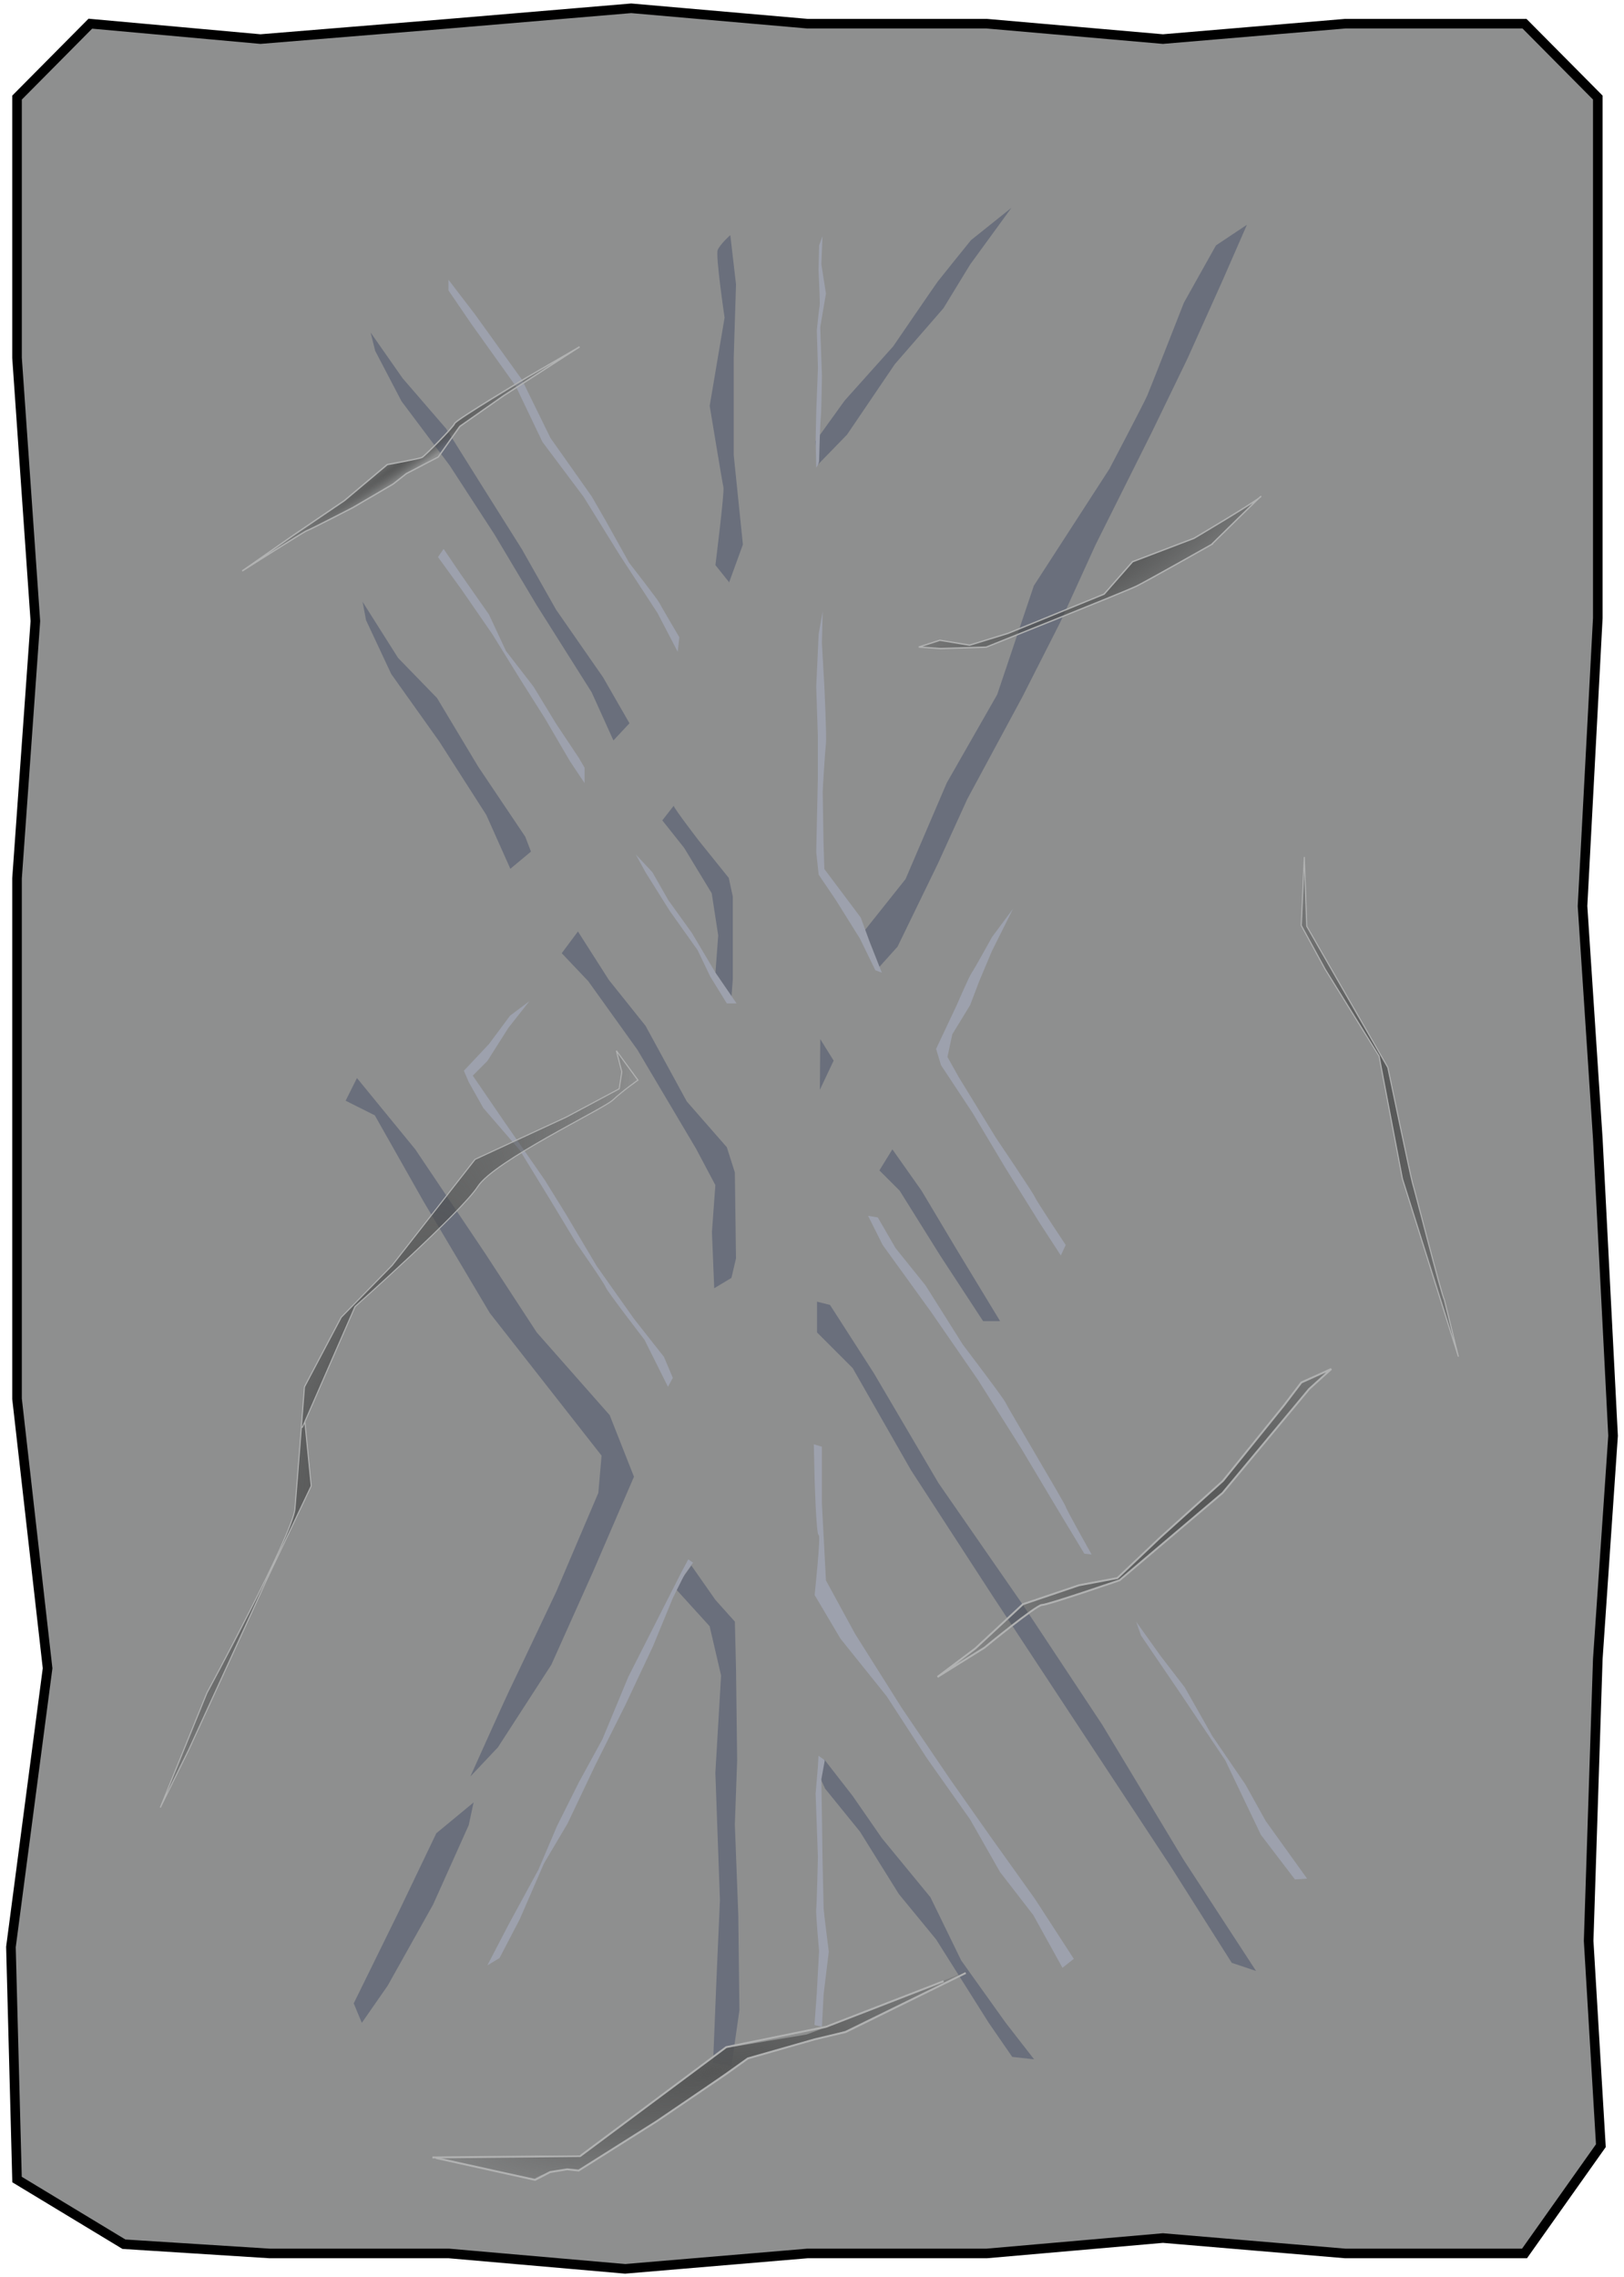 <?xml version="1.0" encoding="UTF-8" standalone="no"?>
<!-- Created with Inkscape (http://www.inkscape.org/) -->

<svg
   xmlns:dc="http://purl.org/dc/elements/1.1/"
   xmlns:cc="http://creativecommons.org/ns#"
   xmlns:rdf="http://www.w3.org/1999/02/22-rdf-syntax-ns#"
   xmlns:svg="http://www.w3.org/2000/svg"
   xmlns="http://www.w3.org/2000/svg"
   xmlns:xlink="http://www.w3.org/1999/xlink"
   xmlns:sodipodi="http://sodipodi.sourceforge.net/DTD/sodipodi-0.dtd"
   xmlns:inkscape="http://www.inkscape.org/namespaces/inkscape"
   width="356"
   height="499"
   version="1.1"
   viewBox="0 0 94.192 132.03"
   id="svg65"
   sodipodi:docname="skin_12.svg"
   inkscape:version="0.92.4 (5da689c313, 2019-01-14)">
  <sodipodi:namedview
     pagecolor="#ffffff"
     bordercolor="#666666"
     borderopacity="1"
     objecttolerance="10"
     gridtolerance="10"
     guidetolerance="10"
     inkscape:pageopacity="0"
     inkscape:pageshadow="2"
     inkscape:window-width="1920"
     inkscape:window-height="1017"
     id="namedview67"
     showgrid="false"
     inkscape:zoom="1.6993988"
     inkscape:cx="-13.244104"
     inkscape:cy="249.5"
     inkscape:window-x="-8"
     inkscape:window-y="-8"
     inkscape:window-maximized="1"
     inkscape:current-layer="svg65" />
  <defs
     id="defs13">
    <linearGradient
       id="linearGradient1974-8">
      <stop
         stop-color="#565757"
         offset="0"
         id="stop2" />
      <stop
         stop-color="#373838"
         stop-opacity="0"
         offset="1"
         id="stop4" />
    </linearGradient>
    <radialGradient
       id="radialGradient1996"
       cx="55.241"
       cy="82.346"
       r="17.586"
       gradientTransform="matrix(.257 .232 -.71 .785 61.433 111.81)"
       gradientUnits="userSpaceOnUse"
       xlink:href="#linearGradient1974-8" />
    <radialGradient
       id="radialGradient2968"
       cx="161.11"
       cy="166.44"
       r="1.403"
       gradientTransform="matrix(.566 -.053 .77 8.277 -139.75 -1129.7)"
       gradientUnits="userSpaceOnUse"
       xlink:href="#linearGradient1974-8" />
    <radialGradient
       id="radialGradient3016"
       cx="49.268"
       cy="149.25"
       r="6.743"
       gradientTransform="matrix(1.43 -.302 1.063 5.027 -215.89 -506.1)"
       gradientUnits="userSpaceOnUse"
       xlink:href="#linearGradient1974-8" />
    <radialGradient
       id="radialGradient3026"
       cx="138.44"
       cy="235.05"
       r="20.919"
       gradientTransform="matrix(.218 .335 -.753 .491 212.78 118.4)"
       gradientUnits="userSpaceOnUse"
       xlink:href="#linearGradient1974-8" />
    <radialGradient
       id="radialGradient3328"
       cx="170.35"
       cy="66.049"
       r="12.035"
       gradientTransform="matrix(.766 -.364 .595 1.25 -83.601 161.19)"
       gradientUnits="userSpaceOnUse"
       xlink:href="#linearGradient1974-8" />
    <radialGradient
       id="radialGradient3429"
       cx="80.302"
       cy="225.63"
       r="5.557"
       gradientTransform="matrix(.671 -.264 1.064 2.706 -262.26 -314.75)"
       gradientUnits="userSpaceOnUse"
       xlink:href="#linearGradient1974-8" />
    <radialGradient
       inkscape:collect="always"
       xlink:href="#linearGradient1974-8"
       id="radialGradient1557"
       gradientUnits="userSpaceOnUse"
       gradientTransform="matrix(-0.387,0.106,-0.238,-0.871,189.694,254.212)"
       cx="138.437"
       cy="235.051"
       fx="138.437"
       fy="235.051"
       r="20.919" />
    <radialGradient
       inkscape:collect="always"
       xlink:href="#linearGradient1974-8"
       id="radialGradient3429-8"
       cx="80.302"
       cy="225.625"
       fx="80.302"
       fy="225.625"
       r="5.557"
       gradientTransform="matrix(0.355,0.631,-2.545,1.432,609.045,-340.424)"
       gradientUnits="userSpaceOnUse" />
    <radialGradient
       inkscape:collect="always"
       xlink:href="#linearGradient1974-8"
       id="radialGradient2968-0"
       cx="161.115"
       cy="166.443"
       fx="161.115"
       fy="166.443"
       r="1.403"
       gradientTransform="matrix(0.326,0.469,-6.855,4.768,1112.149,-842.627)"
       gradientUnits="userSpaceOnUse" />
    <radialGradient
       inkscape:collect="always"
       xlink:href="#linearGradient1974-8"
       id="radialGradient3016-1"
       cx="49.268"
       cy="149.248"
       fx="49.268"
       fy="149.248"
       r="6.743"
       gradientTransform="matrix(-1.347,-0.582,2.048,-4.738,-218.436,817.464)"
       gradientUnits="userSpaceOnUse" />
    <radialGradient
       inkscape:collect="always"
       xlink:href="#linearGradient1974-8"
       id="radialGradient1996-2"
       cx="55.241"
       cy="82.346"
       fx="55.241"
       fy="82.346"
       r="17.586"
       gradientTransform="matrix(0.257,0.232,-0.71,0.785,426.823,36.003)"
       gradientUnits="userSpaceOnUse" />
    <radialGradient
       inkscape:collect="always"
       xlink:href="#linearGradient1974-8"
       id="radialGradient3328-3"
       cx="170.355"
       cy="66.049"
       fx="170.355"
       fy="66.049"
       r="12.035"
       gradientTransform="matrix(-0.479,-0.705,1.151,-0.781,74.563,259.47)"
       gradientUnits="userSpaceOnUse" />
  </defs>
  <path
     style="fill:#8e8f8f;fill-opacity:1;stroke:#000000;stroke-width:0.556;stroke-miterlimit:4;stroke-dasharray:none;stroke-opacity:1"
     d="M 5.238,1.373 15.105,2.266 26.034,1.373 36.609,0.481 46.83,1.373 H 57.228 L 67.449,2.266 78.024,1.373 H 88.422 l 4.251,4.285 V 20.748 35.837 l -0.886,16.696 0.886,13.482 0.886,17.232 -0.886,12.947 -0.531,16.339 0.709,11.875 -4.428,6.249 H 78.024 L 67.449,129.764 57.228,130.657 H 46.83 L 36.255,131.549 26.034,130.657 H 15.636 L 7.187,130.121 0.987,126.371 0.633,112.889 2.759,96.729 0.987,81.104 V 66.015 50.926 L 2.05,36.015 0.987,20.748 V 5.659 Z"
     id="path1094"
     inkscape:connector-curvature="0"
     sodipodi:nodetypes="ccccccccccccccccccccccccccccccccccccc" />
  <path
     style="fill:url(#radialGradient1557);fill-opacity:1;stroke:#b1b2b2;stroke-width:0.063;stroke-linecap:butt;stroke-linejoin:miter;stroke-miterlimit:4;stroke-dasharray:none;stroke-opacity:1"
     d="M 83.774,75.364 C 83.622,75.15 82.012,68.839 81.926,68.59 81.841,68.342 80.495,61.895 80.495,61.895 l -4.703,-8.189 -0.142,-4.018 -0.175,3.971 1.388,2.543 3.125,5.033 1.353,7.111 3.247,10.313 z"
     id="path3018"
     inkscape:connector-curvature="0" />
  <path
     style="fill:#6a6f7c;fill-opacity:1;stroke:none;stroke-width:0.266px;stroke-linecap:butt;stroke-linejoin:miter;stroke-opacity:1"
     d="m 39.073,46.72 c 0.047,0.188 1.456,2.02 1.456,2.02 l 1.738,2.161 0.235,1.081 v 4.792 l -0.094,1.268 -0.94,-1.268 0.188,-2.537 -0.376,-2.443 -1.597,-2.631 -1.269,-1.597 z"
     id="path1391"
     inkscape:connector-curvature="0" />
  <path
     style="fill:#6a6f7c;fill-opacity:1;stroke:none;stroke-width:0.266px;stroke-linecap:butt;stroke-linejoin:miter;stroke-opacity:1"
     d="m 33.52,54.007 1.794,2.811 2.126,2.658 2.392,4.385 2.325,2.658 0.465,1.462 0.066,4.983 -0.266,1.13 -0.997,0.598 -0.133,-3.256 0.199,-2.724 -1.129,-2.126 -3.389,-5.714 -2.857,-3.986 -1.536,-1.618 z"
     id="path1393"
     inkscape:connector-curvature="0"
     sodipodi:nodetypes="cccccccccccccccc" />
  <path
     style="fill:#6a6f7c;fill-opacity:1;stroke:none;stroke-width:0.266px;stroke-linecap:butt;stroke-linejoin:miter;stroke-opacity:1"
     d="m 20.703,62.506 3.383,4.134 4.04,6.014 3.007,4.604 4.228,4.792 1.409,3.571 -2.349,5.45 -2.443,5.45 -3.101,4.792 -1.597,1.691 c 0,0 2.067,-4.604 2.255,-4.98 0.188,-0.376 2.725,-5.732 2.725,-5.732 l 2.443,-5.732 0.188,-2.161 -6.483,-8.269 -3.852,-6.483 -2.819,-4.98 -1.691,-0.846 z"
     id="path1395"
     inkscape:connector-curvature="0" />
  <path
     style="fill:#6a6f7c;fill-opacity:1;stroke:none;stroke-width:0.266px;stroke-linecap:butt;stroke-linejoin:miter;stroke-opacity:1"
     d="m 27.186,105.823 -2.067,4.604 -2.631,4.698 -1.503,2.161 -0.47,-1.128 2.631,-5.356 2.161,-4.51 2.161,-1.785 z"
     id="path1397"
     inkscape:connector-curvature="0" />
  <path
     style="fill:#6a6f7c;fill-opacity:1;stroke:none;stroke-width:0.266px;stroke-linecap:butt;stroke-linejoin:miter;stroke-opacity:1"
     d="m 40.098,90.769 1.395,1.993 1.13,1.262 0.066,2.724 0.066,5.315 -0.133,3.721 0.199,5.249 0.066,5.515 -0.465,3.256 -1.063,-0.199 0.199,-4.917 0.199,-4.518 -0.266,-7.375 0.332,-5.648 -0.664,-2.857 -1.993,-2.193 z"
     id="path1399"
     inkscape:connector-curvature="0" />
  <path
     style="fill:#6a6f7c;fill-opacity:1;stroke:none;stroke-width:0.266px;stroke-linecap:butt;stroke-linejoin:miter;stroke-opacity:1"
     d="m 47.811,102.017 1.644,2.114 1.691,2.443 2.819,3.43 1.785,3.665 2.584,3.618 1.644,2.114 -1.268,-0.141 -1.362,-1.973 -3.054,-4.839 -2.161,-2.631 -2.255,-3.618 -2.02,-2.49 -0.329,-0.705 z"
     id="path1401"
     inkscape:connector-curvature="0" />
  <path
     style="fill:#6a6f7c;fill-opacity:1;stroke:none;stroke-width:0.266px;stroke-linecap:butt;stroke-linejoin:miter;stroke-opacity:1"
     d="m 47.576,60.251 0.775,1.245 -0.799,1.691 z"
     id="path1403"
     inkscape:connector-curvature="0" />
  <path
     style="fill:#6a6f7c;fill-opacity:1;stroke:none;stroke-width:0.266px;stroke-linecap:butt;stroke-linejoin:miter;stroke-opacity:1"
     d="m 48.14,75.661 2.537,3.946 3.759,6.389 4.886,7.047 4.604,6.953 4.698,7.799 4.228,6.483 -1.409,-0.47 -3.571,-5.638 -5.262,-7.987 -5.074,-7.705 -4.698,-7.235 -3.383,-5.92 -2.067,-2.067 V 75.473 Z"
     id="path1405"
     inkscape:connector-curvature="0" />
  <path
     style="fill:#6a6f7c;fill-opacity:1;stroke:none;stroke-width:0.266px;stroke-linecap:butt;stroke-linejoin:miter;stroke-opacity:1"
     d="m 21.029,34.892 2.06,3.256 2.259,2.325 2.392,3.986 2.724,4.053 0.332,0.864 -1.196,0.997 -1.395,-3.123 -2.724,-4.252 -2.791,-3.92 -1.462,-3.123 z"
     id="path1407"
     inkscape:connector-curvature="0" />
  <path
     style="fill:#6a6f7c;fill-opacity:1;stroke:none;stroke-width:0.266px;stroke-linecap:butt;stroke-linejoin:miter;stroke-opacity:1"
     d="m 21.494,19.278 1.86,2.658 2.525,2.923 2.126,3.389 2.259,3.588 1.993,3.521 2.724,3.92 1.528,2.658 -0.93,0.997 -1.262,-2.791 -3.189,-5.05 -2.458,-4.119 -2.591,-3.986 -2.791,-3.721 -1.528,-2.923 z"
     id="path1409"
     inkscape:connector-curvature="0" />
  <path
     style="fill:#6a6f7c;fill-opacity:1;stroke:none;stroke-width:0.266px;stroke-linecap:butt;stroke-linejoin:miter;stroke-opacity:1"
     d="m 42.357,13.631 0.332,2.857 -0.133,4.252 v 5.648 l 0.532,5.182 -0.797,2.193 -0.797,-0.997 c 0,0 0.532,-4.252 0.465,-4.518 -0.066,-0.266 -0.797,-4.717 -0.797,-4.717 l 0.864,-5.116 c 0,0 -0.532,-3.588 -0.399,-3.92 0.133,-0.332 0.731,-0.864 0.731,-0.864 z"
     id="path1411"
     inkscape:connector-curvature="0" />
  <path
     style="fill:#6a6f7c;fill-opacity:1;stroke:none;stroke-width:0.266px;stroke-linecap:butt;stroke-linejoin:miter;stroke-opacity:1"
     d="m 51.758,66.64 1.691,2.396 2.02,3.383 2.537,4.181 h -0.987 l -2.49,-3.805 -2.349,-3.759 -1.175,-1.175 z"
     id="path1413"
     inkscape:connector-curvature="0" />
  <path
     style="fill:#6a6f7c;fill-opacity:1;stroke:none;stroke-width:0.266px;stroke-linecap:butt;stroke-linejoin:miter;stroke-opacity:1"
     d="m 72.322,13.033 -1.395,3.189 -2.06,4.584 -2.06,4.252 -3.256,6.511 -2.06,4.518 -2.193,4.319 -3.189,5.913 -1.727,3.787 -2.325,4.784 -1.196,1.329 -0.93,-1.993 2.591,-3.256 2.392,-5.581 2.923,-5.116 2.126,-6.312 4.385,-6.777 c 0,0 1.993,-3.787 2.193,-4.252 0.199,-0.465 2.126,-5.382 2.126,-5.382 l 1.86,-3.322 z"
     id="path1415"
     inkscape:connector-curvature="0" />
  <path
     style="fill:url(#radialGradient3429-8);fill-opacity:1;stroke:#b1b2b2;stroke-width:0.079;stroke-linecap:butt;stroke-linejoin:miter;stroke-miterlimit:4;stroke-dasharray:none;stroke-opacity:1"
     d="m 70.269,31.571 c 0,0 -3.737,2.11 -4.332,2.404 -0.595,0.295 -8.734,3.546 -8.734,3.546 l -2.662,0.084 -1.25,-0.089 1.22,-0.394 1.727,0.285 2.229,-0.685 5.571,-2.273 1.651,-1.879 3.561,-1.357 c 0,0 3.638,-2.155 3.864,-2.411 0.227,-0.256 -2.846,2.769 -2.846,2.769 z"
     id="path3421"
     inkscape:connector-curvature="0" />
  <path
     style="fill:#6a6f7c;fill-opacity:1;stroke:none;stroke-width:0.266px;stroke-linecap:butt;stroke-linejoin:miter;stroke-opacity:1"
     d="m 58.664,12.048 -2.396,3.289 -1.55,2.537 -2.819,3.242 -2.772,4.087 -1.691,1.738 -0.141,-1.362 1.691,-2.349 2.819,-3.148 c 0,0 2.443,-3.571 2.584,-3.759 0.141,-0.188 1.926,-2.396 1.926,-2.396 z"
     id="path1417"
     inkscape:connector-curvature="0" />
  <path
     style="fill:#9da1ad;fill-opacity:1;stroke:none;stroke-width:0.266px;stroke-linecap:butt;stroke-linejoin:miter;stroke-opacity:1"
     d="m 47.705,13.697 -0.066,1.628 0.266,1.694 -0.332,1.96 0.1,2.824 c 0,0 -0.033,2.193 -0.066,2.392 -0.033,0.199 -0.1,2.359 -0.1,2.525 0,0.166 -0.166,0.399 -0.166,0.399 l -0.033,-1.561 0.033,-1.661 0.1,-2.558 -0.066,-2.193 c 0,0 0.133,-1.296 0.166,-1.428 0.033,-0.133 -0.066,-1.927 -0.066,-2.06 0,-0.133 0.033,-1.428 0.033,-1.428 z"
     id="path1419"
     inkscape:connector-curvature="0" />
  <path
     style="fill:#9da1ad;fill-opacity:1;stroke:none;stroke-width:0.266px;stroke-linecap:butt;stroke-linejoin:miter;stroke-opacity:1"
     d="m 26.012,16.222 1.528,1.993 2.724,3.787 1.661,3.389 2.392,3.389 0.809,1.403 1.362,2.443 c 0,0 1.644,2.114 1.738,2.302 0.094,0.188 1.175,2.02 1.175,2.02 L 39.308,37.794 38.133,35.539 35.925,32.156 33.858,28.82 31.462,25.626 29.911,22.384 27.327,18.766 26.012,16.84 Z"
     id="path1421"
     inkscape:connector-curvature="0" />
  <path
     style="fill:url(#radialGradient2968-0);fill-opacity:1;stroke:#b1b2b2;stroke-width:0.079;stroke-linecap:butt;stroke-linejoin:miter;stroke-miterlimit:4;stroke-dasharray:none;stroke-dashoffset:0;stroke-opacity:1"
     d="m 29.207,22.946 -2.536,1.777 -1.256,1.777 -1.846,0.96 -0.767,0.605 -2.341,1.368 c 0,0 -2.511,1.293 -2.659,1.334 -0.148,0.041 -3.754,2.338 -3.754,2.338 l 2.906,-2.029 3.021,-2.051 2.487,-2.09 c 0,0 1.862,-0.329 2.024,-0.42 0.162,-0.091 1.822,-1.757 1.878,-1.959 0.056,-0.202 4.235,-2.696 4.235,-2.696 l 3.02,-1.752 z"
     id="path2960"
     inkscape:connector-curvature="0"
     inkscape:transform-center-x="-0.73200053"
     inkscape:transform-center-y="-0.24504257" />
  <path
     style="fill:#9da1ad;fill-opacity:1;stroke:none;stroke-width:0.266px;stroke-linecap:butt;stroke-linejoin:miter;stroke-opacity:1"
     d="m 25.73,31.827 0.987,1.456 1.644,2.349 0.987,2.114 1.597,2.067 1.315,2.161 1.315,1.973 0.329,0.564 v 0.893 l -0.846,-1.268 -1.456,-2.49 -1.456,-2.302 -1.597,-2.584 -1.785,-2.584 -1.362,-1.879 z"
     id="path1423"
     inkscape:connector-curvature="0" />
  <path
     style="fill:#9da1ad;fill-opacity:1;stroke:none;stroke-width:0.266px;stroke-linecap:butt;stroke-linejoin:miter;stroke-opacity:1"
     d="m 36.875,49.542 0.963,1.03 0.93,1.628 1.362,1.894 1.362,2.292 1.229,1.794 h -0.565 l -0.963,-1.561 -0.731,-1.528 -1.628,-2.292 -1.395,-2.226 z"
     id="path1425"
     inkscape:connector-curvature="0" />
  <path
     style="fill:#9da1ad;fill-opacity:1;stroke:none;stroke-width:0.266px;stroke-linecap:butt;stroke-linejoin:miter;stroke-opacity:1"
     d="m 47.717,35.445 -0.047,1.832 0.141,2.49 c 0,0 0.141,2.96 0.094,3.336 -0.047,0.376 -0.188,2.631 -0.188,2.819 0,0.188 0.047,2.913 0.047,2.913 l 0.047,1.55 2.114,2.819 0.517,1.409 0.705,1.785 -0.376,-0.141 -0.893,-1.832 -1.409,-2.255 -0.987,-1.456 -0.141,-1.315 0.094,-4.275 v -2.443 l -0.094,-2.866 0.141,-3.054 z"
     id="path1427"
     inkscape:connector-curvature="0" />
  <path
     style="fill:#9da1ad;fill-opacity:1;stroke:none;stroke-width:0.266px;stroke-linecap:butt;stroke-linejoin:miter;stroke-opacity:1"
     d="m 30.71,58.043 -1.222,1.55 -1.222,1.926 -0.846,0.846 1.832,2.678 2.349,3.383 1.222,1.973 1.785,3.007 c 0,0 2.02,2.866 2.161,3.054 0.141,0.188 1.738,2.208 1.738,2.208 l 0.517,1.222 -0.282,0.517 -1.362,-2.725 c 0,0 -2.208,-2.866 -2.255,-3.054 -0.047,-0.188 -1.691,-2.537 -1.691,-2.537 L 31.932,69.6 30.146,66.687 28.032,64.244 27.186,62.741 26.905,62.083 l 1.456,-1.55 1.222,-1.644 z"
     id="path1429"
     inkscape:connector-curvature="0" />
  <path
     style="fill:url(#radialGradient3016-1);fill-opacity:1;stroke:#b1b2b2;stroke-width:0.063;stroke-linecap:butt;stroke-linejoin:miter;stroke-miterlimit:4;stroke-dasharray:none;stroke-opacity:1"
     d="m 17.527,82.783 3.065,-7.022 c 0,0 6.153,-5.471 7.123,-6.969 0.97,-1.497 7.279,-4.491 7.83,-5.011 0.551,-0.52 1.455,-1.154 1.455,-1.154 l -1.25,-1.705 0.315,1.225 -0.152,0.985 -3.076,1.643 -5.283,2.446 -4.812,6.148 -2.95,3.007 -2.135,4.04 c 0,0 -0.428,5.614 -0.552,7.073 -0.124,1.46 -5.106,10.674 -5.106,10.674 l -2.703,6.641 1.662,-3.374 4.505,-9.825 2.587,-5.449 -0.368,-3.72 z"
     id="path3000"
     inkscape:connector-curvature="0" />
  <path
     style="fill:#9da1ad;fill-opacity:1;stroke:none;stroke-width:0.266px;stroke-linecap:butt;stroke-linejoin:miter;stroke-opacity:1"
     d="m 40.197,90.603 -0.498,0.698 -0.664,1.329 -1.163,2.824 -1.595,3.389 -1.761,3.521 -1.598,3.365 -1.362,2.302 -1.409,3.242 -1.175,2.255 -0.705,0.423 1.222,-2.349 1.738,-3.195 1.081,-2.537 1.269,-2.537 1.362,-2.49 1.503,-3.618 1.691,-3.336 1.362,-2.678 0.423,-0.799 z"
     id="path1431"
     inkscape:connector-curvature="0" />
  <path
     style="fill:#9da1ad;fill-opacity:1;stroke:none;stroke-width:0.266px;stroke-linecap:butt;stroke-linejoin:miter;stroke-opacity:1"
     d="m 47.838,102.064 -0.199,1.096 0.033,2.126 0.033,2.458 c 0,0 0.066,2.791 0.066,2.923 0,0.133 0.299,2.492 0.299,2.492 l -0.299,2.458 -0.1,1.894 -0.432,-0.1 0.133,-1.827 0.133,-2.458 c 0,0 -0.199,-2.259 -0.166,-2.425 0.033,-0.166 0.1,-3.023 0.1,-3.023 l -0.133,-3.688 0.133,-1.561 0.033,-0.631 z"
     id="path1433"
     inkscape:connector-curvature="0" />
  <g
     id="g1466"
     transform="matrix(-0.855,-0.528,0.528,-0.855,308.419,419.163)">
    <path
       inkscape:connector-curvature="0"
       id="path1214"
       d="m 388.031,102.848 c -0.444,1.035 -1.922,1.775 -1.922,1.775 l -2.366,4.732 -2.514,5.915 -3.993,4.289 -4.289,6.803 3.549,-4.88 2.514,-3.253 3.549,-3.106 1.775,-4.437 2.07,-5.176 7.394,-4.732 z"
       style="fill:url(#radialGradient1996-2);fill-opacity:1;stroke:none;stroke-width:0.157px;stroke-linecap:butt;stroke-linejoin:miter;stroke-opacity:1" />
    <path
       inkscape:connector-curvature="0"
       id="path1216"
       d="m 373.902,124.995 4.392,-5.804 4.287,-4.026 3.869,-9.777 7.215,-4.549"
       style="fill:none;stroke:#b1b2b2;stroke-width:0.11;stroke-linecap:butt;stroke-linejoin:miter;stroke-miterlimit:4;stroke-dasharray:none;stroke-opacity:1" />
    <path
       inkscape:connector-curvature="0"
       id="path1218"
       d="m 393.483,100.918 -5.542,1.935 -0.497,0.837 -0.758,0.654 -0.601,0.288 -2.327,4.758 -1.987,4.444 -0.601,1.438 -2.719,2.98 -1.281,1.281 -4.104,6.536"
       style="fill:none;stroke:#b1b2b2;stroke-width:0.11;stroke-linecap:butt;stroke-linejoin:miter;stroke-miterlimit:4;stroke-dasharray:none;stroke-opacity:1" />
  </g>
  <path
     style="fill:#9da1ad;fill-opacity:1;stroke:none;stroke-width:0.266px;stroke-linecap:butt;stroke-linejoin:miter;stroke-opacity:1"
     d="m 47.67,83.882 c 0,0.376 0,3.289 0,3.289 l 0.235,4.463 1.691,3.101 2.725,4.322 2.772,4.087 2.349,3.336 2.584,3.618 2.255,3.477 -0.658,0.517 -1.691,-3.054 -1.926,-2.49 -1.738,-3.054 -2.49,-3.524 -2.349,-3.618 -2.678,-3.336 -1.503,-2.537 c 0,0 0.376,-3.524 0.235,-3.477 -0.141,0.047 -0.235,-3.242 -0.235,-3.242 l -0.047,-2.02 z"
     id="path1437"
     inkscape:connector-curvature="0" />
  <path
     style="fill:#9da1ad;fill-opacity:1;stroke:none;stroke-width:0.266px;stroke-linecap:butt;stroke-linejoin:miter;stroke-opacity:1"
     d="m 50.912,70.587 1.034,1.785 1.738,2.161 2.161,3.43 c 0,0 2.396,3.148 2.49,3.383 0.094,0.235 3.43,5.826 3.477,6.014 0.047,0.188 1.503,2.772 1.503,2.772 L 62.892,90.084 61.248,87.359 59.228,83.976 56.738,80.03 54.013,76.083 51.194,72.184 50.348,70.493 Z"
     id="path1439"
     inkscape:connector-curvature="0" />
  <path
     style="fill:#9da1ad;fill-opacity:1;stroke:none;stroke-width:0.266px;stroke-linecap:butt;stroke-linejoin:miter;stroke-opacity:1"
     d="m 65.899,94.03 1.409,1.973 1.409,1.832 1.597,2.819 1.926,2.819 1.175,2.114 2.396,3.336 -0.705,0.047 -1.973,-2.584 -2.067,-4.322 -2.584,-3.852 -2.302,-3.383 z"
     id="path1441"
     inkscape:connector-curvature="0" />
  <path
     style="fill:url(#radialGradient3328-3);fill-opacity:1;stroke:#b1b2b2;stroke-width:0.11;stroke-linecap:butt;stroke-linejoin:miter;stroke-miterlimit:4;stroke-dasharray:none;stroke-opacity:1"
     d="m 54.376,97.229 2.716,-1.692 c 0,0 3.02,-2.482 3.339,-2.478 0.319,0.004 4.509,-1.436 4.509,-1.436 l 5.971,-5.061 5.025,-6.031 1.279,-1.157 -1.735,0.783 -1.012,1.329 -3.537,4.375 -3.663,3.305 -2.46,2.331 -2.228,0.417 -3.25,1.1 -2.762,2.565 z"
     id="path3320"
     inkscape:connector-curvature="0" />
  <path
     style="fill:#9da1ad;fill-opacity:1;stroke:none;stroke-width:0.266px;stroke-linecap:butt;stroke-linejoin:miter;stroke-opacity:1"
     d="m 56.785,56.915 -0.517,1.362 -1.034,1.691 -0.282,1.315 0.658,1.175 2.161,3.524 c 0,0 2.161,3.195 2.255,3.43 0.094,0.235 1.785,2.772 1.785,2.772 l -0.282,0.611 -1.222,-1.879 -2.02,-3.242 -1.879,-3.148 -1.832,-2.772 -0.282,-0.94 1.175,-2.49 c 0,0 0.752,-1.738 0.893,-1.926 0.141,-0.188 1.175,-2.067 1.175,-2.067 l 1.222,-1.644 -1.222,2.443 z"
     id="path1443"
     inkscape:connector-curvature="0" />
</svg>
